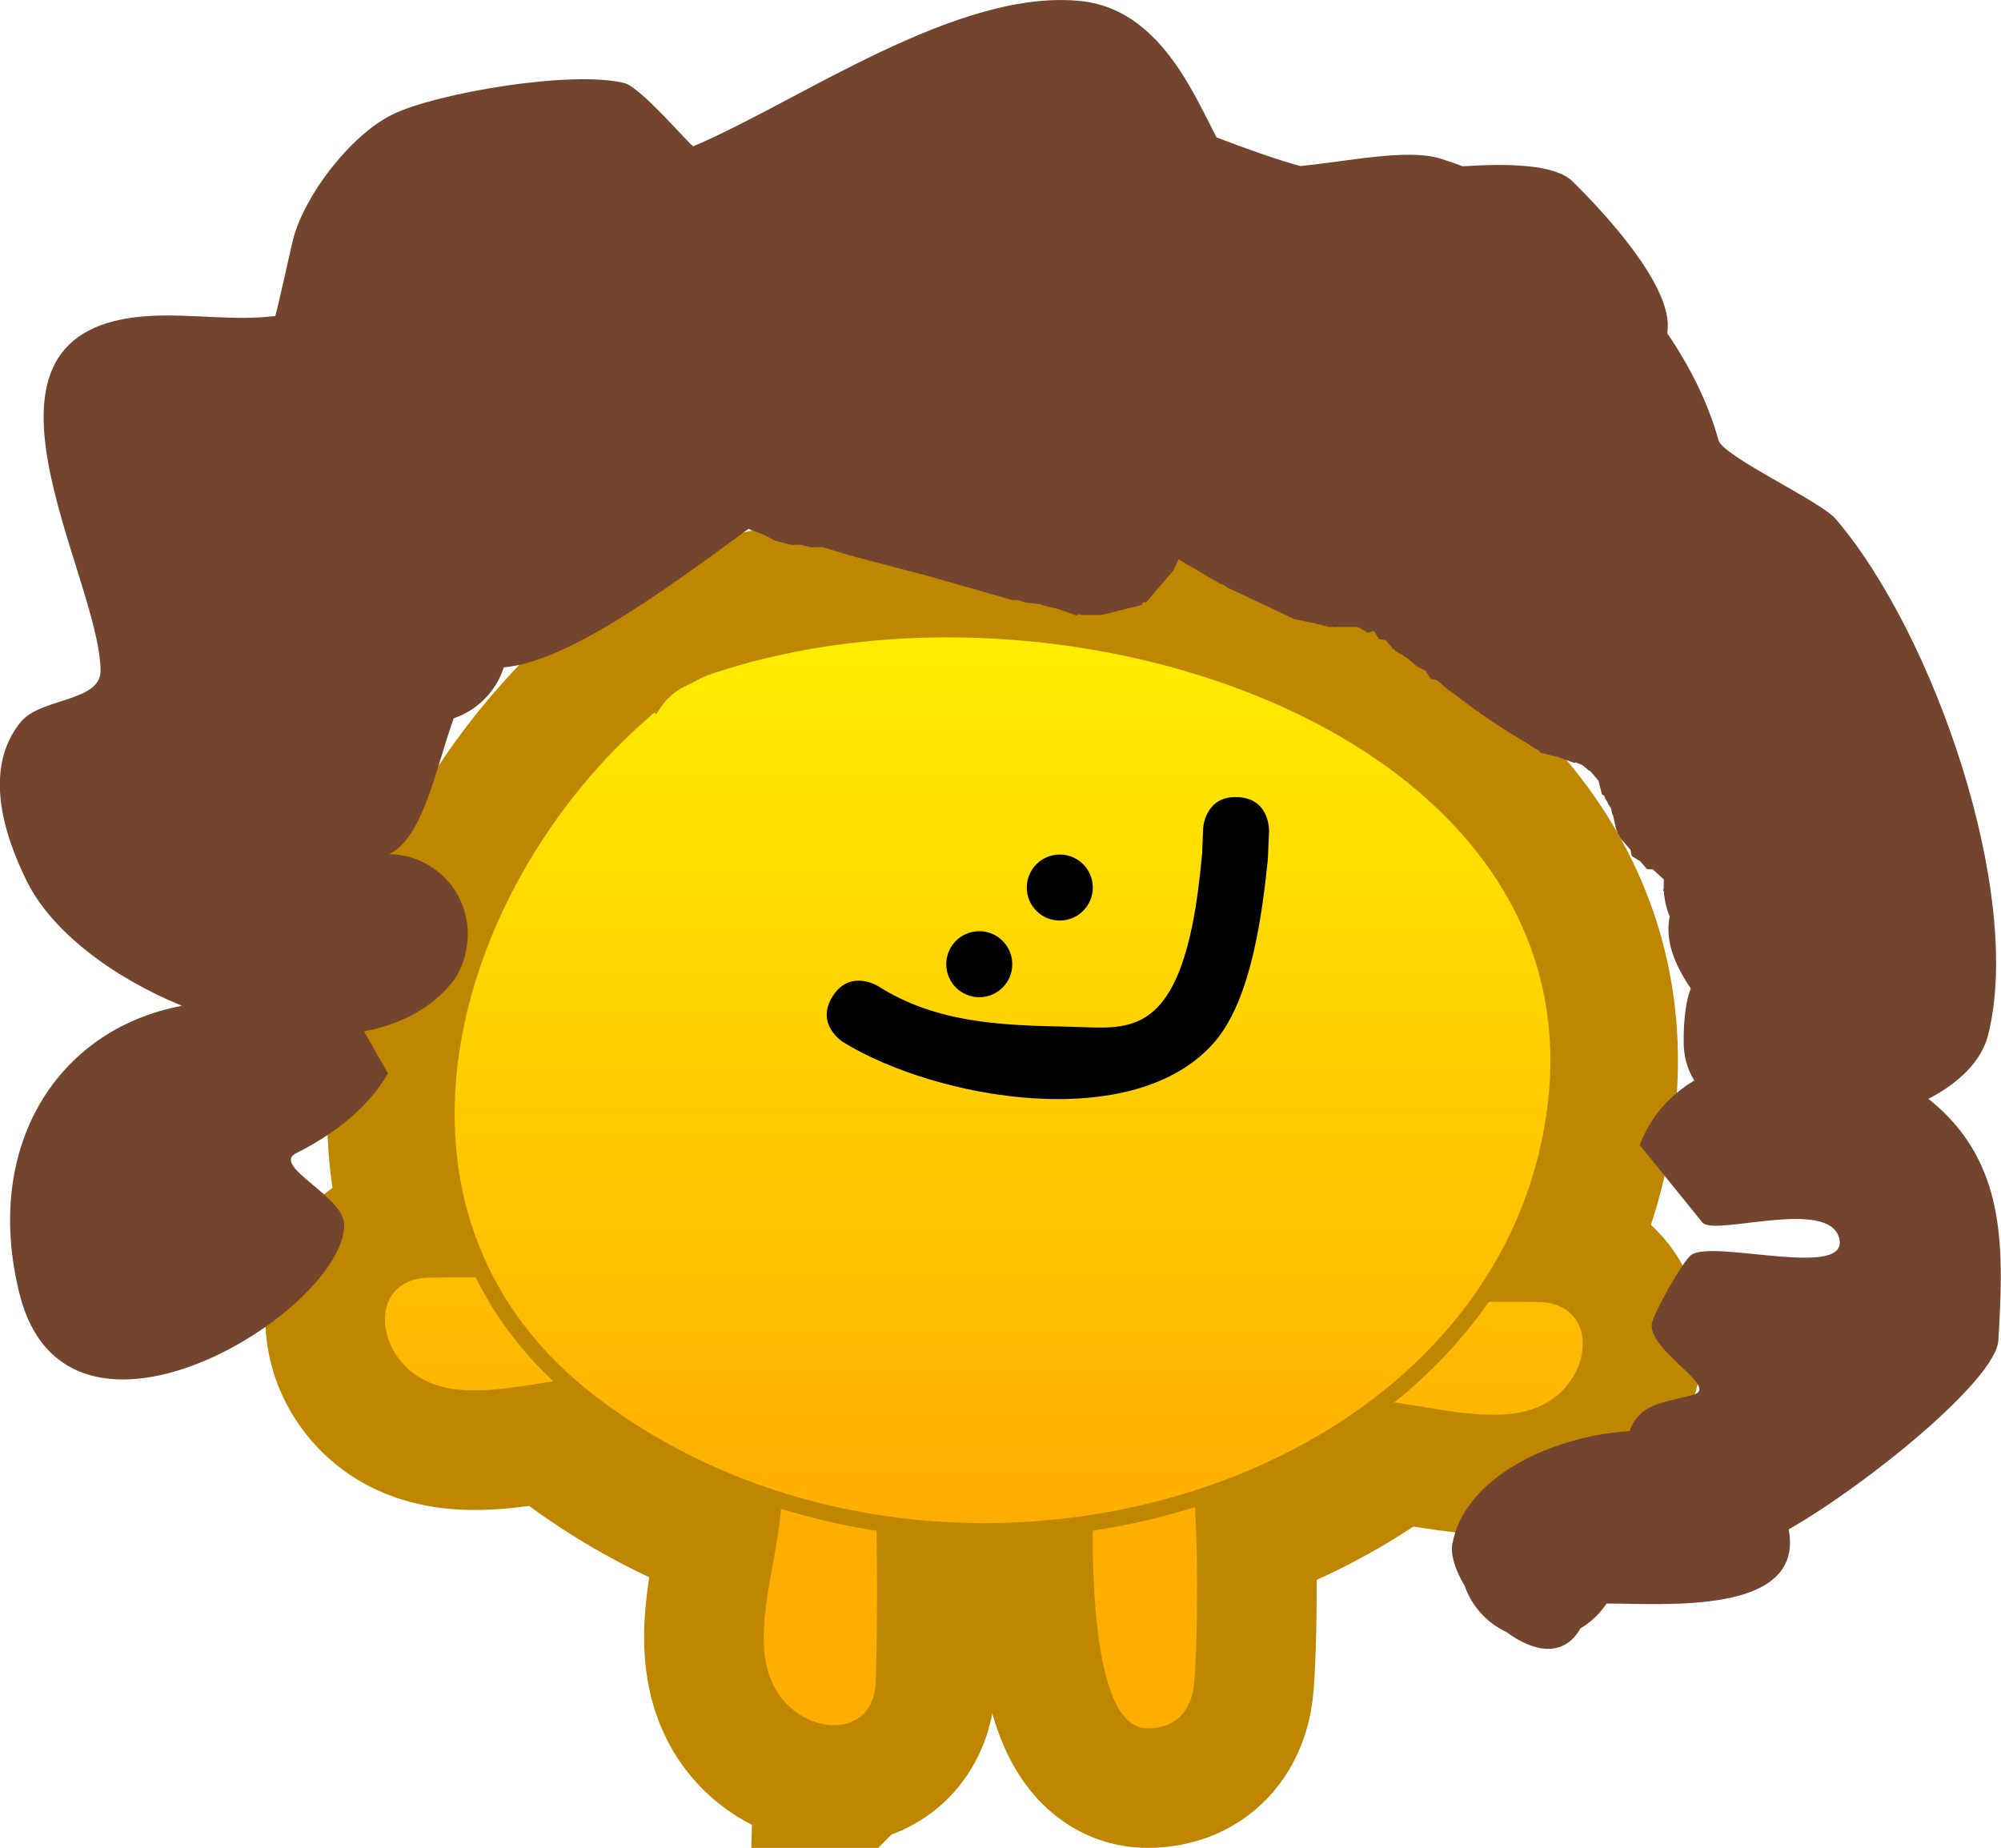 <svg version="1.1" xmlns="http://www.w3.org/2000/svg" xmlns:xlink="http://www.w3.org/1999/xlink" width="62.748" height="57.95" viewBox="0,0,62.748,57.95"><defs><linearGradient x1="222.866" y1="182.37" x2="222.866" y2="185.915" gradientUnits="userSpaceOnUse" id="color-1"><stop offset="0" stop-color="#ffbd00"/><stop offset="1" stop-color="#ffb700"/></linearGradient><linearGradient x1="251.848" y1="183.135" x2="251.848" y2="186.68" gradientUnits="userSpaceOnUse" id="color-2"><stop offset="0" stop-color="#ffbd00"/><stop offset="1" stop-color="#ffb700"/></linearGradient><linearGradient x1="237.943" y1="162.05" x2="237.943" y2="190.326" gradientUnits="userSpaceOnUse" id="color-3"><stop offset="0" stop-color="#ffee00"/><stop offset="1" stop-color="#ffad00"/></linearGradient><linearGradient x1="222.866" y1="182.37" x2="222.866" y2="185.915" gradientUnits="userSpaceOnUse" id="color-4"><stop offset="0" stop-color="#ffbd00"/><stop offset="1" stop-color="#ffb700"/></linearGradient><linearGradient x1="251.848" y1="183.135" x2="251.848" y2="186.68" gradientUnits="userSpaceOnUse" id="color-5"><stop offset="0" stop-color="#ffbd00"/><stop offset="1" stop-color="#ffb700"/></linearGradient><linearGradient x1="237.943" y1="162.05" x2="237.943" y2="190.326" gradientUnits="userSpaceOnUse" id="color-6"><stop offset="0" stop-color="#ffee00"/><stop offset="1" stop-color="#ffad00"/></linearGradient></defs><g transform="translate(-206.505,-142.311)"><g data-paper-data="{&quot;isPaintingLayer&quot;:true}" fill-rule="nonzero" stroke-linejoin="miter" stroke-miterlimit="10" stroke-dasharray="" stroke-dashoffset="0" style="mix-blend-mode: normal"><path d="M225.387,177.424c0,-7.311 5.927,-13.238 13.238,-13.238c7.311,0 13.238,5.927 13.238,13.238c0,7.311 -5.927,13.238 -13.238,13.238c-7.311,0 -13.238,-5.927 -13.238,-13.238z" fill="#9966ff" stroke="#000000" stroke-width="2" stroke-linecap="butt"/><path d="M251.062,177.424h-10" fill="none" stroke="#000000" stroke-width="2" stroke-linecap="round"/><path d="M216.524,177.424c0,-12.205 9.895,-22.1 22.1,-22.1c12.205,0 22.1,9.895 22.1,22.1c0,12.205 -9.895,22.1 -22.1,22.1c-12.205,0 -22.1,-9.895 -22.1,-22.1z" fill="none" stroke="none" stroke-width="0" stroke-linecap="butt"/><g stroke="#bf8600" stroke-width="7.5" stroke-linecap="butt"><g><path d="M219.98,182.377c1.907,-0.023 3.815,0.011 5.72,0.095c0.058,0.001 0.115,0.005 0.172,0.013c0.268,0.029 0.446,0.098 0.578,0.206c0.43,0.265 0.713,0.743 0.704,1.284c-0.013,0.797 -0.655,1.437 -1.445,1.453c-0.019,0 -0.038,0 -0.057,0v0c-2.154,0.023 -4.958,1.256 -6.456,-0.292c-0.974,-1.006 -0.857,-2.739 0.785,-2.759z" data-paper-data="{&quot;index&quot;:null}" fill="url(#color-1)"/><path d="M254.734,183.142c1.642,0.02 1.758,1.753 0.785,2.759c-1.498,1.548 -4.302,0.315 -6.456,0.292v0c-0.019,0 -0.038,0 -0.057,-0c-0.79,-0.017 -1.432,-0.656 -1.445,-1.453c-0.009,-0.541 0.274,-1.019 0.704,-1.284c0.132,-0.108 0.31,-0.177 0.578,-0.206c0.056,-0.007 0.114,-0.012 0.172,-0.013c1.905,-0.083 3.813,-0.118 5.72,-0.095z" data-paper-data="{&quot;index&quot;:null}" fill="url(#color-2)"/></g><g fill="#ffae00"><path d="M233.969,195.033c-0.047,1.641 -1.782,1.729 -2.772,0.739c-1.523,-1.523 -0.243,-4.306 -0.185,-6.46v0c0,-0.019 0,-0.038 0.001,-0.057c0.03,-0.79 0.68,-1.421 1.477,-1.421c0.541,0 1.015,0.291 1.272,0.725c0.106,0.134 0.172,0.313 0.196,0.582c0.007,0.056 0.01,0.114 0.01,0.172c0.052,1.906 0.055,3.815 0,5.721z"/><path d="M243.604,187.207c0.033,0.059 0.064,0.135 0.093,0.225c0.034,0.092 0.059,0.188 0.074,0.287c0.353,1.641 0.301,5.877 0.188,7.314c-0.061,0.778 -0.442,1.478 -1.478,1.478c-2.111,0 -1.694,-7.459 -1.649,-8.565c0,-0.027 0.001,-0.055 0.002,-0.082c0.042,-0.778 0.687,-1.396 1.476,-1.396c0.481,0 0.908,0.23 1.178,0.586c0.044,0.046 0.083,0.096 0.115,0.154z"/></g><path d="M228.578,163.264c11.331,-3.92 28.503,1.885 26.658,14.095c-1.844,12.21 -19.469,17.079 -30.145,8.987c-7.84,-5.943 -4.557,-16.675 1.952,-22.025z" fill="url(#color-3)"/></g><g stroke="none" stroke-width="0.5" stroke-linecap="butt"><path d="M219.98,182.377c1.907,-0.023 3.815,0.011 5.72,0.095c0.058,0.001 0.115,0.005 0.172,0.013c0.268,0.029 0.446,0.098 0.578,0.206c0.43,0.265 0.713,0.743 0.704,1.284c-0.013,0.797 -0.655,1.437 -1.445,1.453c-0.019,0 -0.038,0 -0.057,0v0c-2.154,0.023 -4.958,1.256 -6.456,-0.292c-0.974,-1.006 -0.857,-2.739 0.785,-2.759z" data-paper-data="{&quot;index&quot;:null}" fill="url(#color-4)"/><path d="M254.734,183.142c1.642,0.02 1.758,1.753 0.785,2.759c-1.498,1.548 -4.302,0.315 -6.456,0.292v0c-0.019,0 -0.038,0 -0.057,-0c-0.79,-0.017 -1.432,-0.656 -1.445,-1.453c-0.009,-0.541 0.274,-1.019 0.704,-1.284c0.132,-0.108 0.31,-0.177 0.578,-0.206c0.056,-0.007 0.114,-0.012 0.172,-0.013c1.905,-0.083 3.813,-0.118 5.72,-0.095z" data-paper-data="{&quot;index&quot;:null}" fill="url(#color-5)"/></g><g fill="#ffae00" stroke="none" stroke-width="0.5" stroke-linecap="butt"><path d="M233.969,195.033c-0.047,1.641 -1.782,1.729 -2.772,0.739c-1.523,-1.523 -0.243,-4.306 -0.185,-6.46v0c0,-0.019 0,-0.038 0.001,-0.057c0.03,-0.79 0.68,-1.421 1.477,-1.421c0.541,0 1.015,0.291 1.272,0.725c0.106,0.134 0.172,0.313 0.196,0.582c0.007,0.056 0.01,0.114 0.01,0.172c0.052,1.906 0.055,3.815 0,5.721z"/><path d="M243.604,187.207c0.033,0.059 0.064,0.135 0.093,0.225c0.034,0.092 0.059,0.188 0.074,0.287c0.353,1.641 0.301,5.877 0.188,7.314c-0.061,0.778 -0.442,1.478 -1.478,1.478c-2.111,0 -1.694,-7.459 -1.649,-8.565c0,-0.027 0.001,-0.055 0.002,-0.082c0.042,-0.778 0.687,-1.396 1.476,-1.396c0.481,0 0.908,0.23 1.178,0.586c0.044,0.046 0.083,0.096 0.115,0.154z"/></g><path d="M227.043,164.321c0.304,-0.441 0.731,-0.661 0.731,-0.661l0.445,-0.22c0.059,-0.035 0.165,-0.094 0.303,-0.15l0.055,-0.027c11.331,-3.92 28.503,1.885 26.658,14.095c-1.844,12.21 -19.469,17.079 -30.145,8.987c-7.84,-5.943 -4.557,-16.675 1.952,-22.025z" fill="url(#color-6)" stroke="#bf8600" stroke-width="0.5" stroke-linecap="butt"/><path d="M236.178,172.549c0,-0.571 0.463,-1.035 1.035,-1.035c0.571,0 1.035,0.463 1.035,1.035c0,0.571 -0.463,1.035 -1.035,1.035c-0.571,0 -1.035,-0.463 -1.035,-1.035z" fill="#000000" stroke="none" stroke-width="0.5" stroke-linecap="butt"/><path d="M238.703,170.145c0,-0.571 0.463,-1.035 1.035,-1.035c0.571,0 1.035,0.463 1.035,1.035c0,0.571 -0.463,1.035 -1.035,1.035c-0.571,0 -1.035,-0.463 -1.035,-1.035z" fill="#000000" stroke="none" stroke-width="0.5" stroke-linecap="butt"/><path d="M245.31,167.308c1.034,0.043 0.991,1.077 0.991,1.077l-0.039,0.885c-0.173,1.654 -0.503,4.356 -1.66,5.706c-2.523,2.944 -8.778,1.793 -11.663,0.013c0,0 -0.877,-0.548 -0.329,-1.426c0.548,-0.877 1.426,-0.329 1.426,-0.329c1.824,1.159 3.842,1.234 5.971,1.274c1.137,0.021 2.192,0.222 2.991,-0.839c0.848,-1.127 1.081,-3.297 1.205,-4.604l0.03,-0.766c0,0 0.043,-1.034 1.077,-0.991z" fill="#000000" stroke="none" stroke-width="0.5" stroke-linecap="butt"/><path d="M252.051,190.721c0.36,-2.017 3.007,-3.367 5.55,-3.529c0.333,-0.903 1.107,-0.884 2.012,-1.143c0.822,-0.235 -1.382,-1.351 -1.312,-2.203c0.025,-0.302 0.98,-2.011 1.25,-2.188c0.728,-0.477 4.985,0.794 4.625,-0.527c-0.34,-1.249 -3.831,-0.07 -4.272,-0.465l-1.978,-2.445c0.335,-0.895 0.944,-1.564 1.709,-2.025c-0.214,-0.342 -0.334,-0.749 -0.334,-1.225c0,-0.757 0.082,-1.291 0.223,-1.661c-0.098,-0.143 -0.194,-0.298 -0.286,-0.464c-0.389,-0.704 -0.474,-1.271 -0.375,-1.797c-0.1,-0.243 -0.164,-0.506 -0.182,-0.781l-0.021,-0.032l0.016,-0.074c-0.001,-0.022 -0.001,-0.044 -0.001,-0.066c0,-0.068 0.003,-0.136 0.008,-0.203l-0.347,-0.315l-0.184,-0.01l-0.209,-0.244l-0.271,-0.172l-0.037,-0.187l-0.321,-0.374l-0.052,-0.104l-0.024,-0.014l-0.017,-0.07l-0.031,-0.062l-0.1,-0.45l-0.025,-0.05l-0.039,-0.176l-0.097,-0.152l-0.019,-0.057l-0.064,-0.096l-0.034,-0.095l-0.074,-0.042l-0.107,-0.43l-0.259,-0.302l-0.064,-0.032l-0.173,-0.148l-0.209,-0.088l-0.009,-0.006l-0.04,0.02l-0.53,-0.189l-0.546,-0.137l-0.042,-0.074l-0.095,-0.034l-0.326,-0.217l-0.574,-0.344l-0.043,-0.043l-0.057,-0.021l-0.75,-0.5l-0.048,-0.053l-0.065,-0.028l-0.82,-0.615l-0.048,-0.024l-0.113,-0.097l-0.019,-0.014l-0.005,-0.007l-0.237,-0.203l-0.187,-0.037l-0.161,-0.253l-0.277,-0.139l-0.305,-0.262l-0.213,-0.128l-0.012,-0.001l-0.011,-0.013l-0.109,-0.065l-0.071,-0.071l-0.036,-0.009l-0.036,-0.063l-0.107,-0.107l-0.056,-0.094l-0.231,-0.046l-0.154,-0.242l-0.019,-0.005l-0.184,0.05l-0.275,-0.165l-0.062,-0.015h-0.659l-0.016,0.012l-0.058,-0.012h-0.141l-0.529,-0.132l-0.535,-0.106l-0.128,-0.06l-0.058,-0.014l-0.01,-0.017l-1.93,-0.908l-0.089,-0.073l-0.111,-0.032l-1.32,-0.774l-0.18,0.36l-0.839,0.978l-0.099,0.005l-0.049,0.086l-1.25,0.312h-0.625l-0.098,-0.024l-0.076,0.038l-0.53,-0.189l-0.546,-0.137l-0.012,-0.021l-0.514,-0.057l-0.199,-0.074l-0.212,-0.007l-2.6,-0.743l-2.35,-0.618l-0.038,-0.021l-0.044,-0.002l-0.899,-0.27h-0.383l-0.299,-0.075h-0.308l-0.5,-0.125l-0.378,-0.201l-0.403,-0.144l-0.054,-0.036c-2.894,2.134 -5.748,4.173 -7.68,4.35c-0.242,0.749 -0.827,1.343 -1.571,1.597c-0.558,1.548 -0.954,3.744 -2.025,4.259c1.365,0.018 2.466,1.13 2.466,2.5c0,0.192 -0.022,0.38 -0.063,0.559c-0.068,0.392 -0.246,0.776 -0.56,1.121c-0.676,0.743 -1.592,1.183 -2.63,1.379l0.752,1.316c-0.622,1.089 -1.711,1.911 -2.832,2.478c-0.014,0.007 -0.029,0.015 -0.043,0.022c-0.806,0.403 1.5,1.349 1.5,2.25c0,2.705 -8.692,8.116 -10.181,2.163c-1.142,-4.567 1.13,-8.282 5.093,-9.032c-2.173,-0.89 -4.072,-2.326 -4.85,-3.881c-0.782,-1.564 -1.365,-3.597 -0.205,-5.018c0.629,-0.77 2.515,-0.623 2.504,-1.617c-0.032,-3.017 -4.868,-10.733 1.513,-11.116c1.318,-0.079 2.652,0.163 3.963,0c0.026,-0.003 0.498,-2.153 0.551,-2.368c0.347,-1.388 1.784,-3.281 3.111,-3.944c1.344,-0.672 5.631,-1.407 7.288,-0.993c0.521,0.13 2.102,2.007 2.162,1.981c3.29,-1.385 8.281,-4.973 12.175,-4.551c2.447,0.265 3.53,2.936 4.231,4.273c0.94,0.359 1.833,0.679 2.624,0.899c1.527,-0.148 3.352,-0.554 4.395,-0.235c0.234,0.072 0.467,0.153 0.699,0.243c1.448,-0.095 2.905,-0.061 3.448,0.474c1.051,1.033 3.06,3.226 2.984,4.592c-0.003,0.06 -0.007,0.118 -0.012,0.176c0.734,1.074 1.291,2.216 1.605,3.351c0.138,0.501 3.195,1.909 3.668,2.46c3.084,3.596 5.899,11.737 4.788,16.181c-0.208,0.834 -0.924,1.519 -1.876,2.012c0.112,0.086 0.22,0.176 0.323,0.271c2.12,1.927 2.04,4.485 1.872,7.305c-0.073,1.226 -4.09,4.505 -6.575,5.924c0.511,2.709 -3.915,2.326 -5.711,2.326c-0.21,0.318 -0.49,0.585 -0.819,0.78c-0.535,0.936 -1.483,0.735 -2.325,0.112c-0.609,-0.284 -1.084,-0.806 -1.306,-1.447c-0.291,-0.486 -0.45,-0.968 -0.387,-1.32z" fill="#73452e" stroke="none" stroke-width="0.5" stroke-linecap="butt"/></g></g></svg><!--rotationCenter:33.49549951002825:37.68870579436822-->